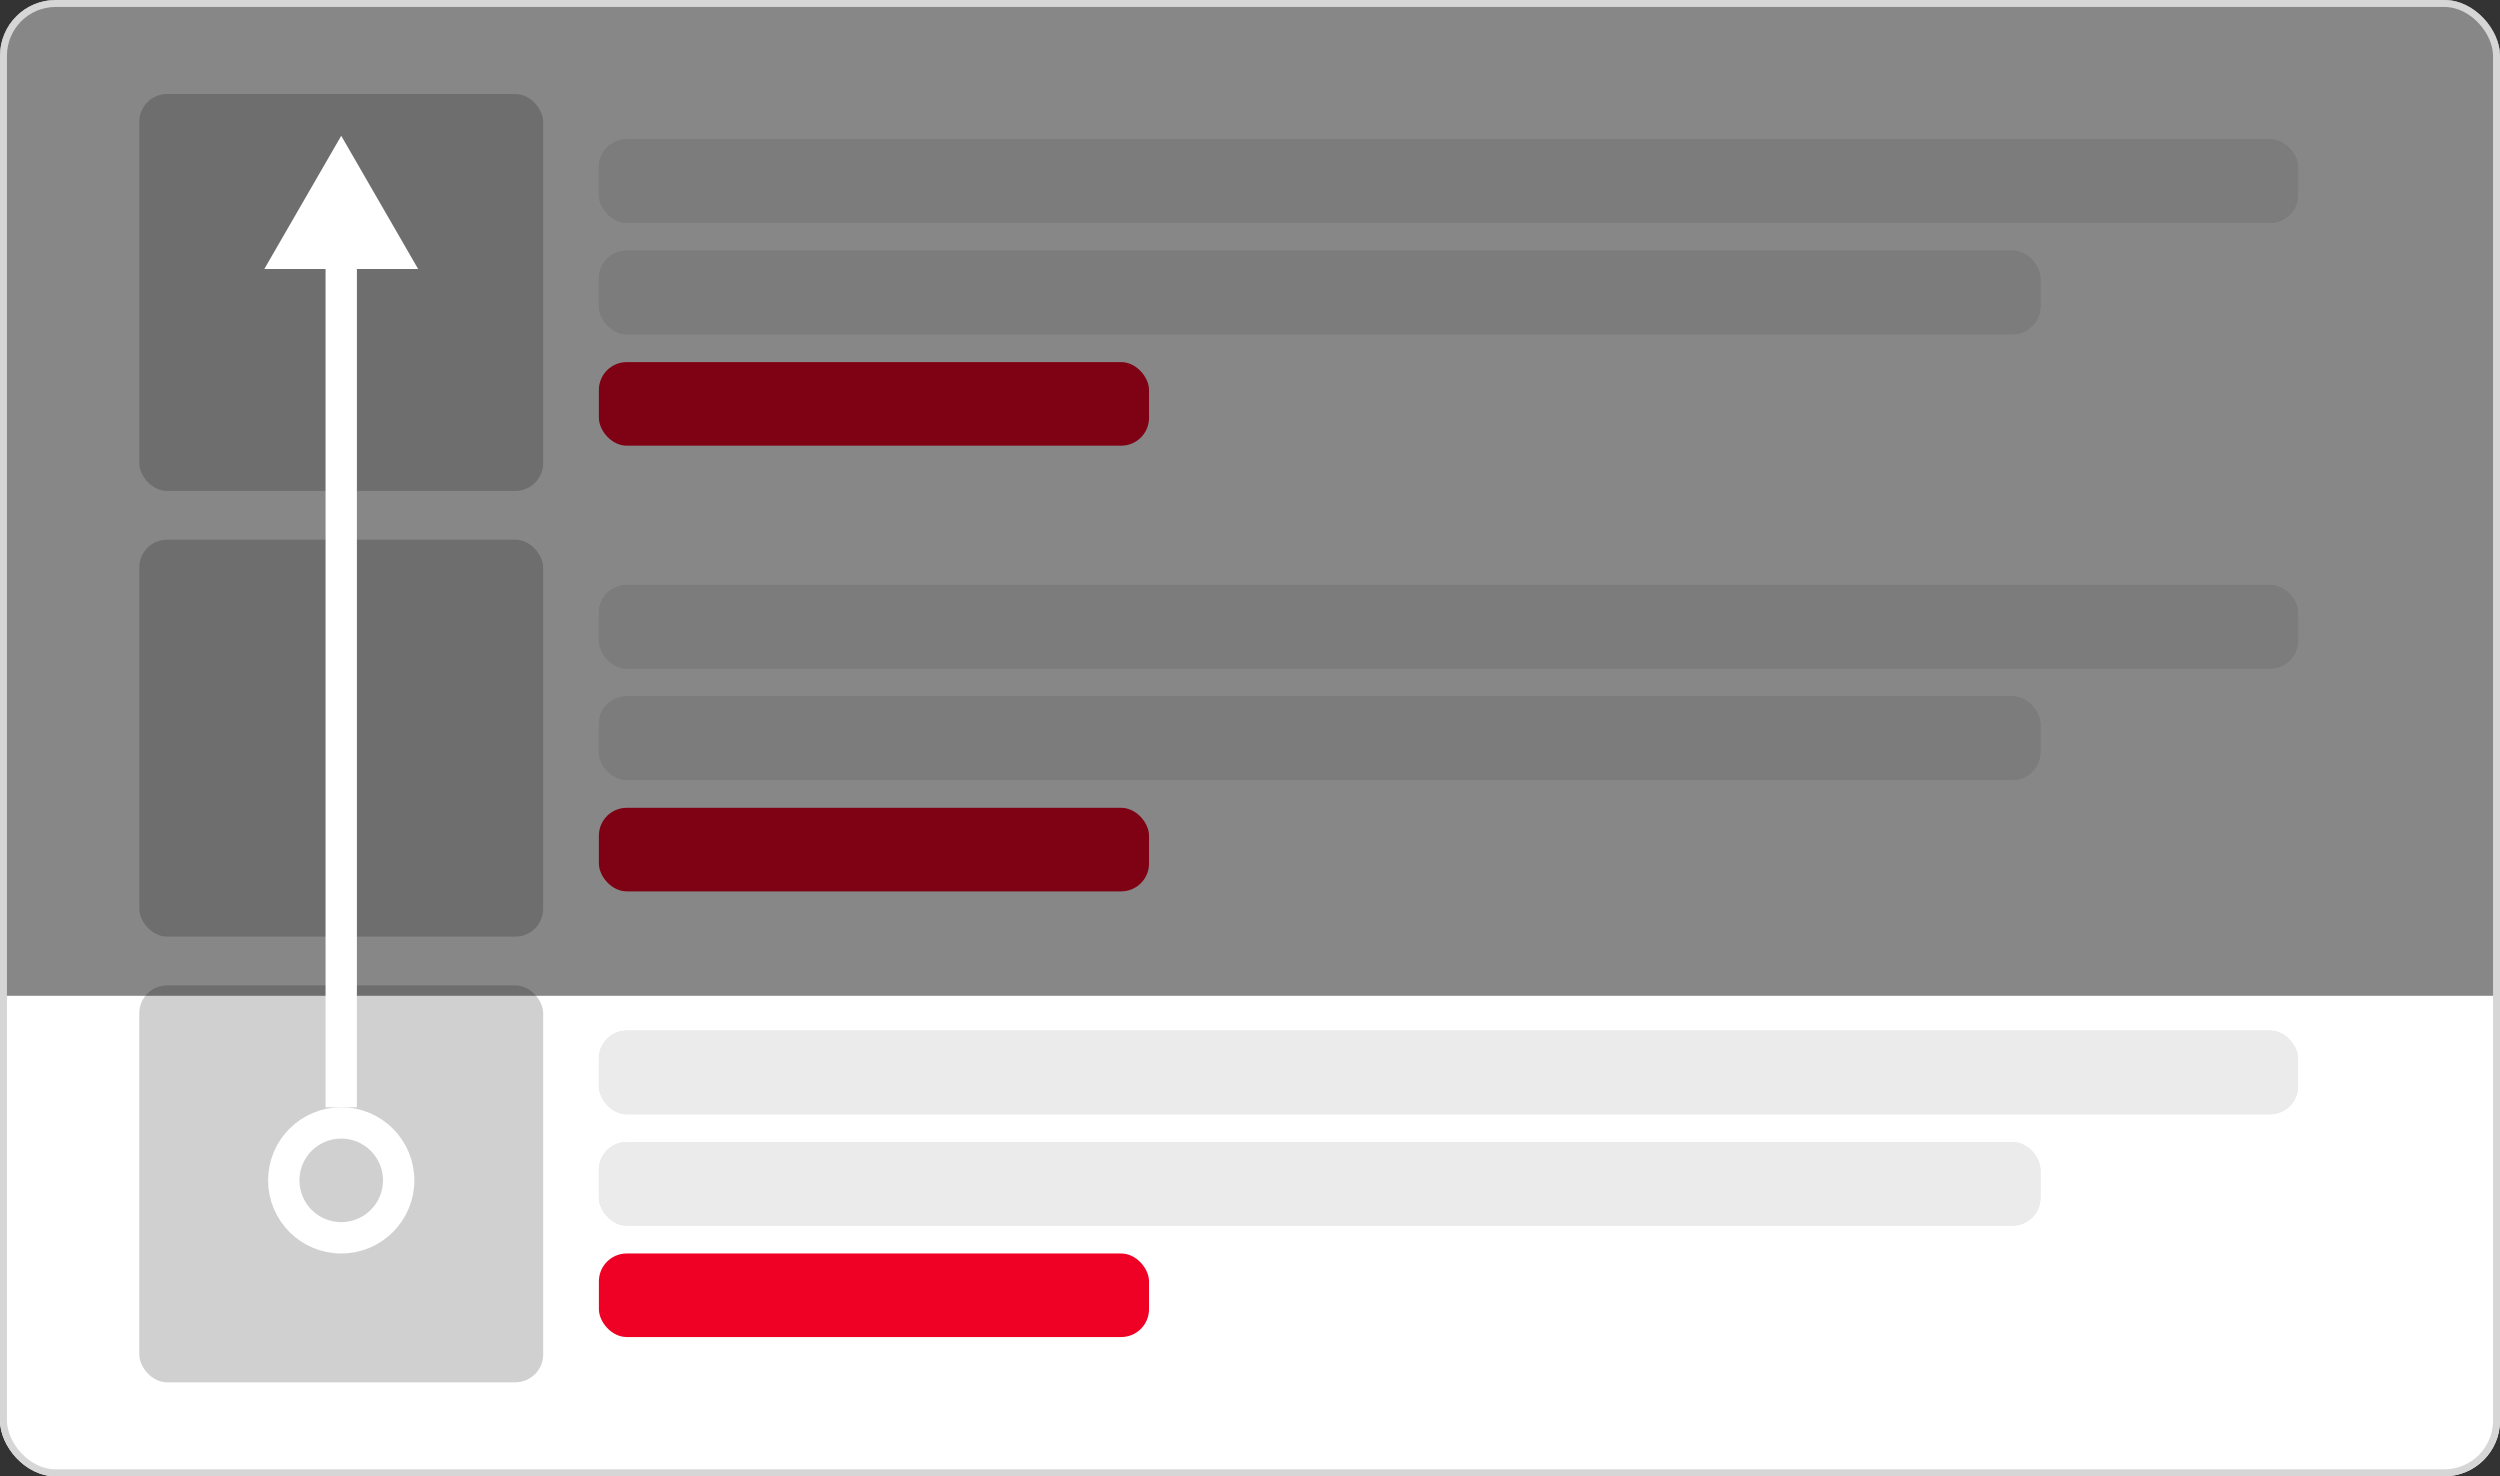 <svg width="359" height="212" viewBox="0 0 359 212" fill="none" xmlns="http://www.w3.org/2000/svg">
<rect x="0" y="0" width="359" height="212" fill="#333333" stroke="none"/>
<g clip-path="url(#clip0_58_10)">
<rect width="359" height="212" rx="8" fill="white"/>
<rect x="20" y="13.5" width="58" height="57" rx="4" fill="#D0D0D0"/>
<rect x="86" y="20" width="244" height="12" rx="4" fill="#EBEBEB"/>
<rect x="86" y="20" width="244" height="12" rx="4" fill="#EBEBEB"/>
<rect x="86" y="20" width="244" height="12" rx="4" fill="#EBEBEB"/>
<rect x="86" y="36" width="207" height="12" rx="4" fill="#EBEBEB"/>
<rect x="86" y="36" width="207" height="12" rx="4" fill="#EBEBEB"/>
<rect x="86" y="36" width="207" height="12" rx="4" fill="#EBEBEB"/>
<rect x="86" y="52" width="79" height="12" rx="4" fill="#EE0125"/>
<rect x="20" y="77.5" width="58" height="57" rx="4" fill="#D0D0D0"/>
<rect x="86" y="84" width="244" height="12" rx="4" fill="#EBEBEB"/>
<rect x="86" y="84" width="244" height="12" rx="4" fill="#EBEBEB"/>
<rect x="86" y="84" width="244" height="12" rx="4" fill="#EBEBEB"/>
<rect x="86" y="100" width="207" height="12" rx="4" fill="#EBEBEB"/>
<rect x="86" y="100" width="207" height="12" rx="4" fill="#EBEBEB"/>
<rect x="86" y="100" width="207" height="12" rx="4" fill="#EBEBEB"/>
<rect x="86" y="116" width="79" height="12" rx="4" fill="#EE0125"/>
<rect x="20" y="141.5" width="58" height="57" rx="4" fill="#D0D0D0"/>
<rect x="86" y="148" width="244" height="12" rx="4" fill="#EBEBEB"/>
<rect x="86" y="148" width="244" height="12" rx="4" fill="#EBEBEB"/>
<rect x="86" y="148" width="244" height="12" rx="4" fill="#EBEBEB"/>
<rect x="86" y="164" width="207" height="12" rx="4" fill="#EBEBEB"/>
<rect x="86" y="164" width="207" height="12" rx="4" fill="#EBEBEB"/>
<rect x="86" y="164" width="207" height="12" rx="4" fill="#EBEBEB"/>
<rect x="86" y="180" width="79" height="12" rx="4" fill="#EE0125"/>
<rect width="362" height="143" transform="translate(-3)" fill="black" fill-opacity="0.47"/>
<rect x="46.75" y="24" width="4.5" height="135" fill="white"/>
<circle cx="49" cy="169.5" r="8.25" stroke="white" stroke-width="4.5"/>
<path d="M49 19.5L60.042 38.625H37.958L49 19.5Z" fill="white"/>
</g>
<rect x="0.5" y="0.5" width="358" height="211" rx="7.5" stroke="#D6D6D6"/>
<defs>
<clipPath id="clip0_58_10">
<rect width="359" height="212" rx="8" fill="white"/>
</clipPath>
</defs>
</svg>

